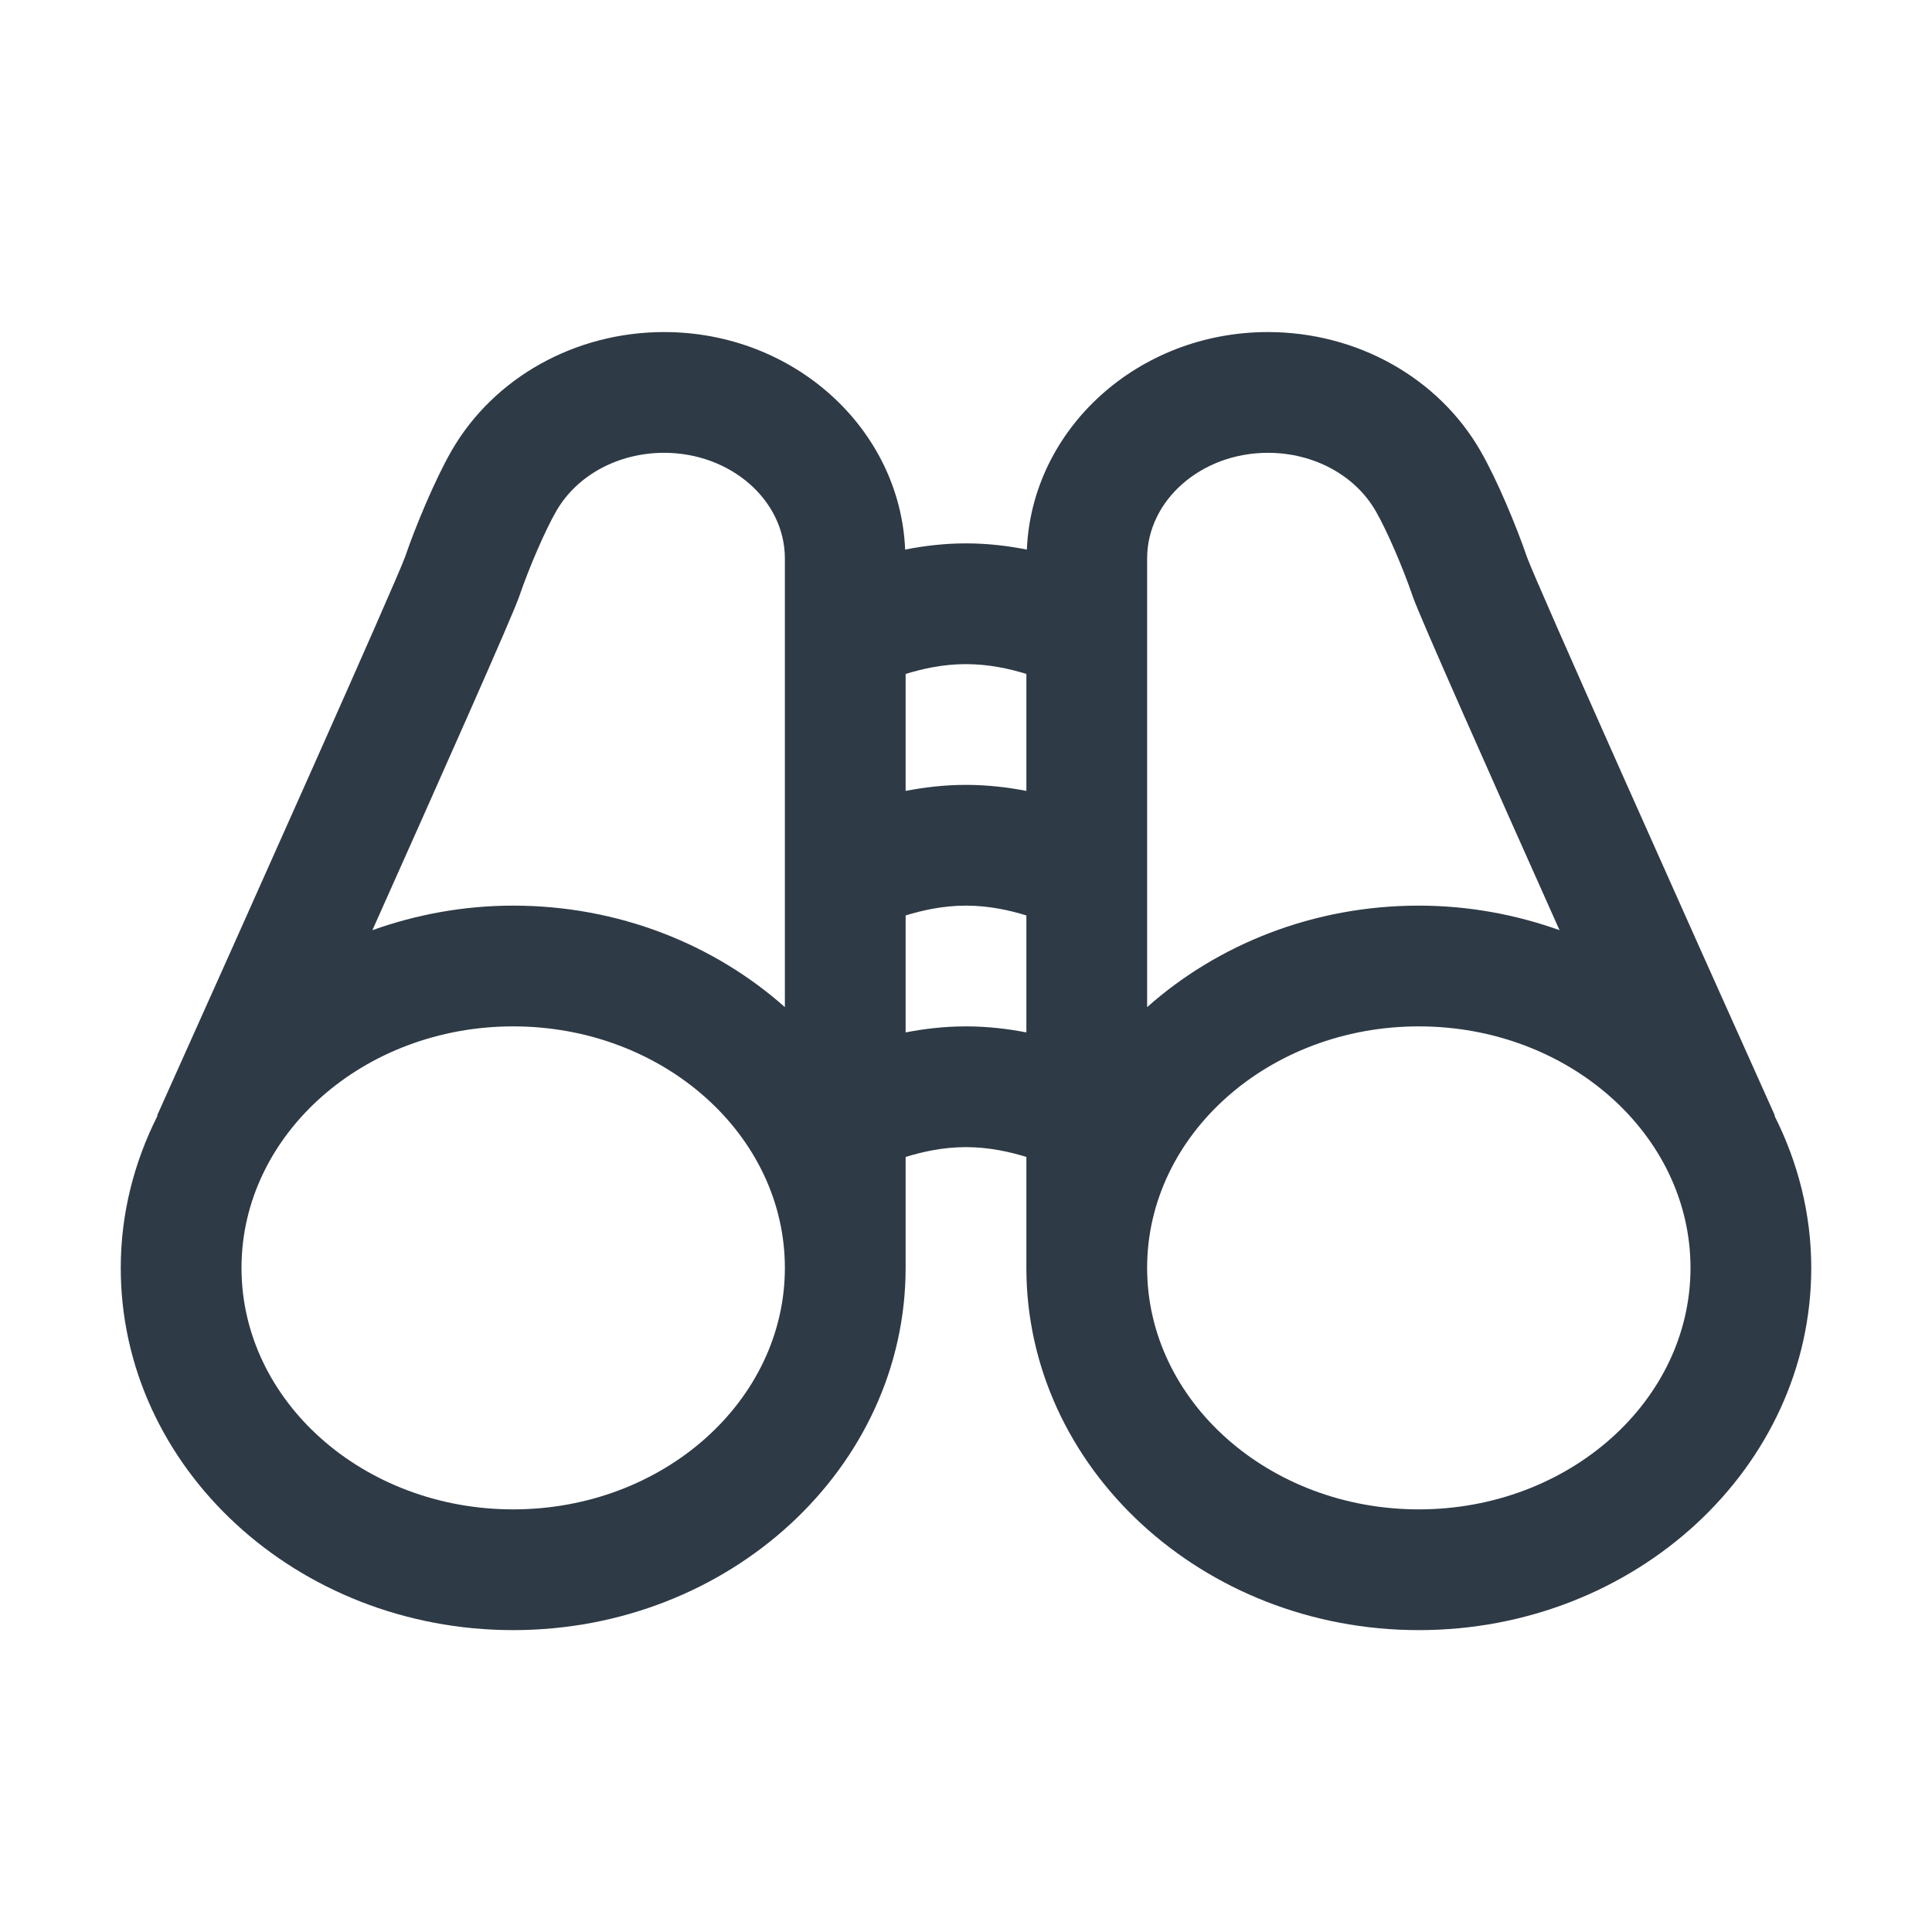 <svg width="24" height="24" viewBox="0 0 24 24" fill="none" xmlns="http://www.w3.org/2000/svg">
<path d="M8.25 4.125C7.145 4.125 6.132 4.691 5.608 5.602C5.404 5.957 5.163 6.535 5.032 6.918C4.912 7.247 3.079 11.349 1.952 13.857L1.957 13.86C1.667 14.435 1.5 15.074 1.5 15.75C1.5 18.231 3.687 20.25 6.375 20.25C9.063 20.25 11.25 18.231 11.25 15.75V14.372C11.451 14.31 11.711 14.25 12 14.25C12.29 14.25 12.549 14.31 12.75 14.372V15.75C12.75 18.231 14.937 20.25 17.625 20.25C20.313 20.25 22.5 18.231 22.5 15.75C22.5 15.074 22.333 14.435 22.043 13.86L22.048 13.857C20.921 11.349 19.088 7.248 18.97 6.924C18.837 6.535 18.596 5.957 18.392 5.603C17.868 4.691 16.855 4.125 15.75 4.125C14.136 4.125 12.819 5.327 12.756 6.827C12.526 6.782 12.273 6.75 12 6.75C11.727 6.75 11.474 6.782 11.244 6.827C11.181 5.327 9.864 4.125 8.25 4.125ZM8.25 5.625C9.077 5.625 9.75 6.214 9.75 6.938V12.511C8.873 11.732 7.685 11.25 6.375 11.25C5.758 11.25 5.17 11.361 4.626 11.555C5.482 9.64 6.366 7.654 6.45 7.409C6.573 7.048 6.775 6.583 6.909 6.351C7.166 5.903 7.68 5.625 8.25 5.625ZM15.75 5.625C16.32 5.625 16.834 5.903 17.091 6.351C17.225 6.583 17.427 7.048 17.55 7.41C17.634 7.655 18.517 9.64 19.373 11.555C18.83 11.361 18.242 11.25 17.625 11.25C16.315 11.25 15.127 11.732 14.25 12.511V6.938C14.25 6.214 14.923 5.625 15.75 5.625ZM12 8.25C12.29 8.25 12.549 8.31 12.75 8.372V9.825C12.522 9.781 12.271 9.75 12 9.75C11.729 9.75 11.478 9.781 11.25 9.825V8.372C11.451 8.31 11.711 8.25 12 8.25ZM12 11.25C12.29 11.25 12.549 11.31 12.75 11.372V12.825C12.522 12.781 12.271 12.75 12 12.75C11.729 12.75 11.478 12.781 11.25 12.825V11.372C11.451 11.31 11.711 11.25 12 11.25ZM6.375 12.75C8.236 12.75 9.75 14.096 9.75 15.75C9.75 17.404 8.236 18.75 6.375 18.75C4.514 18.75 3 17.404 3 15.75C3 14.096 4.514 12.75 6.375 12.75ZM17.625 12.75C19.486 12.75 21 14.096 21 15.75C21 17.404 19.486 18.75 17.625 18.75C15.764 18.75 14.25 17.404 14.25 15.75C14.25 14.096 15.764 12.75 17.625 12.75Z" fill="#2E3A46"/>
</svg>
